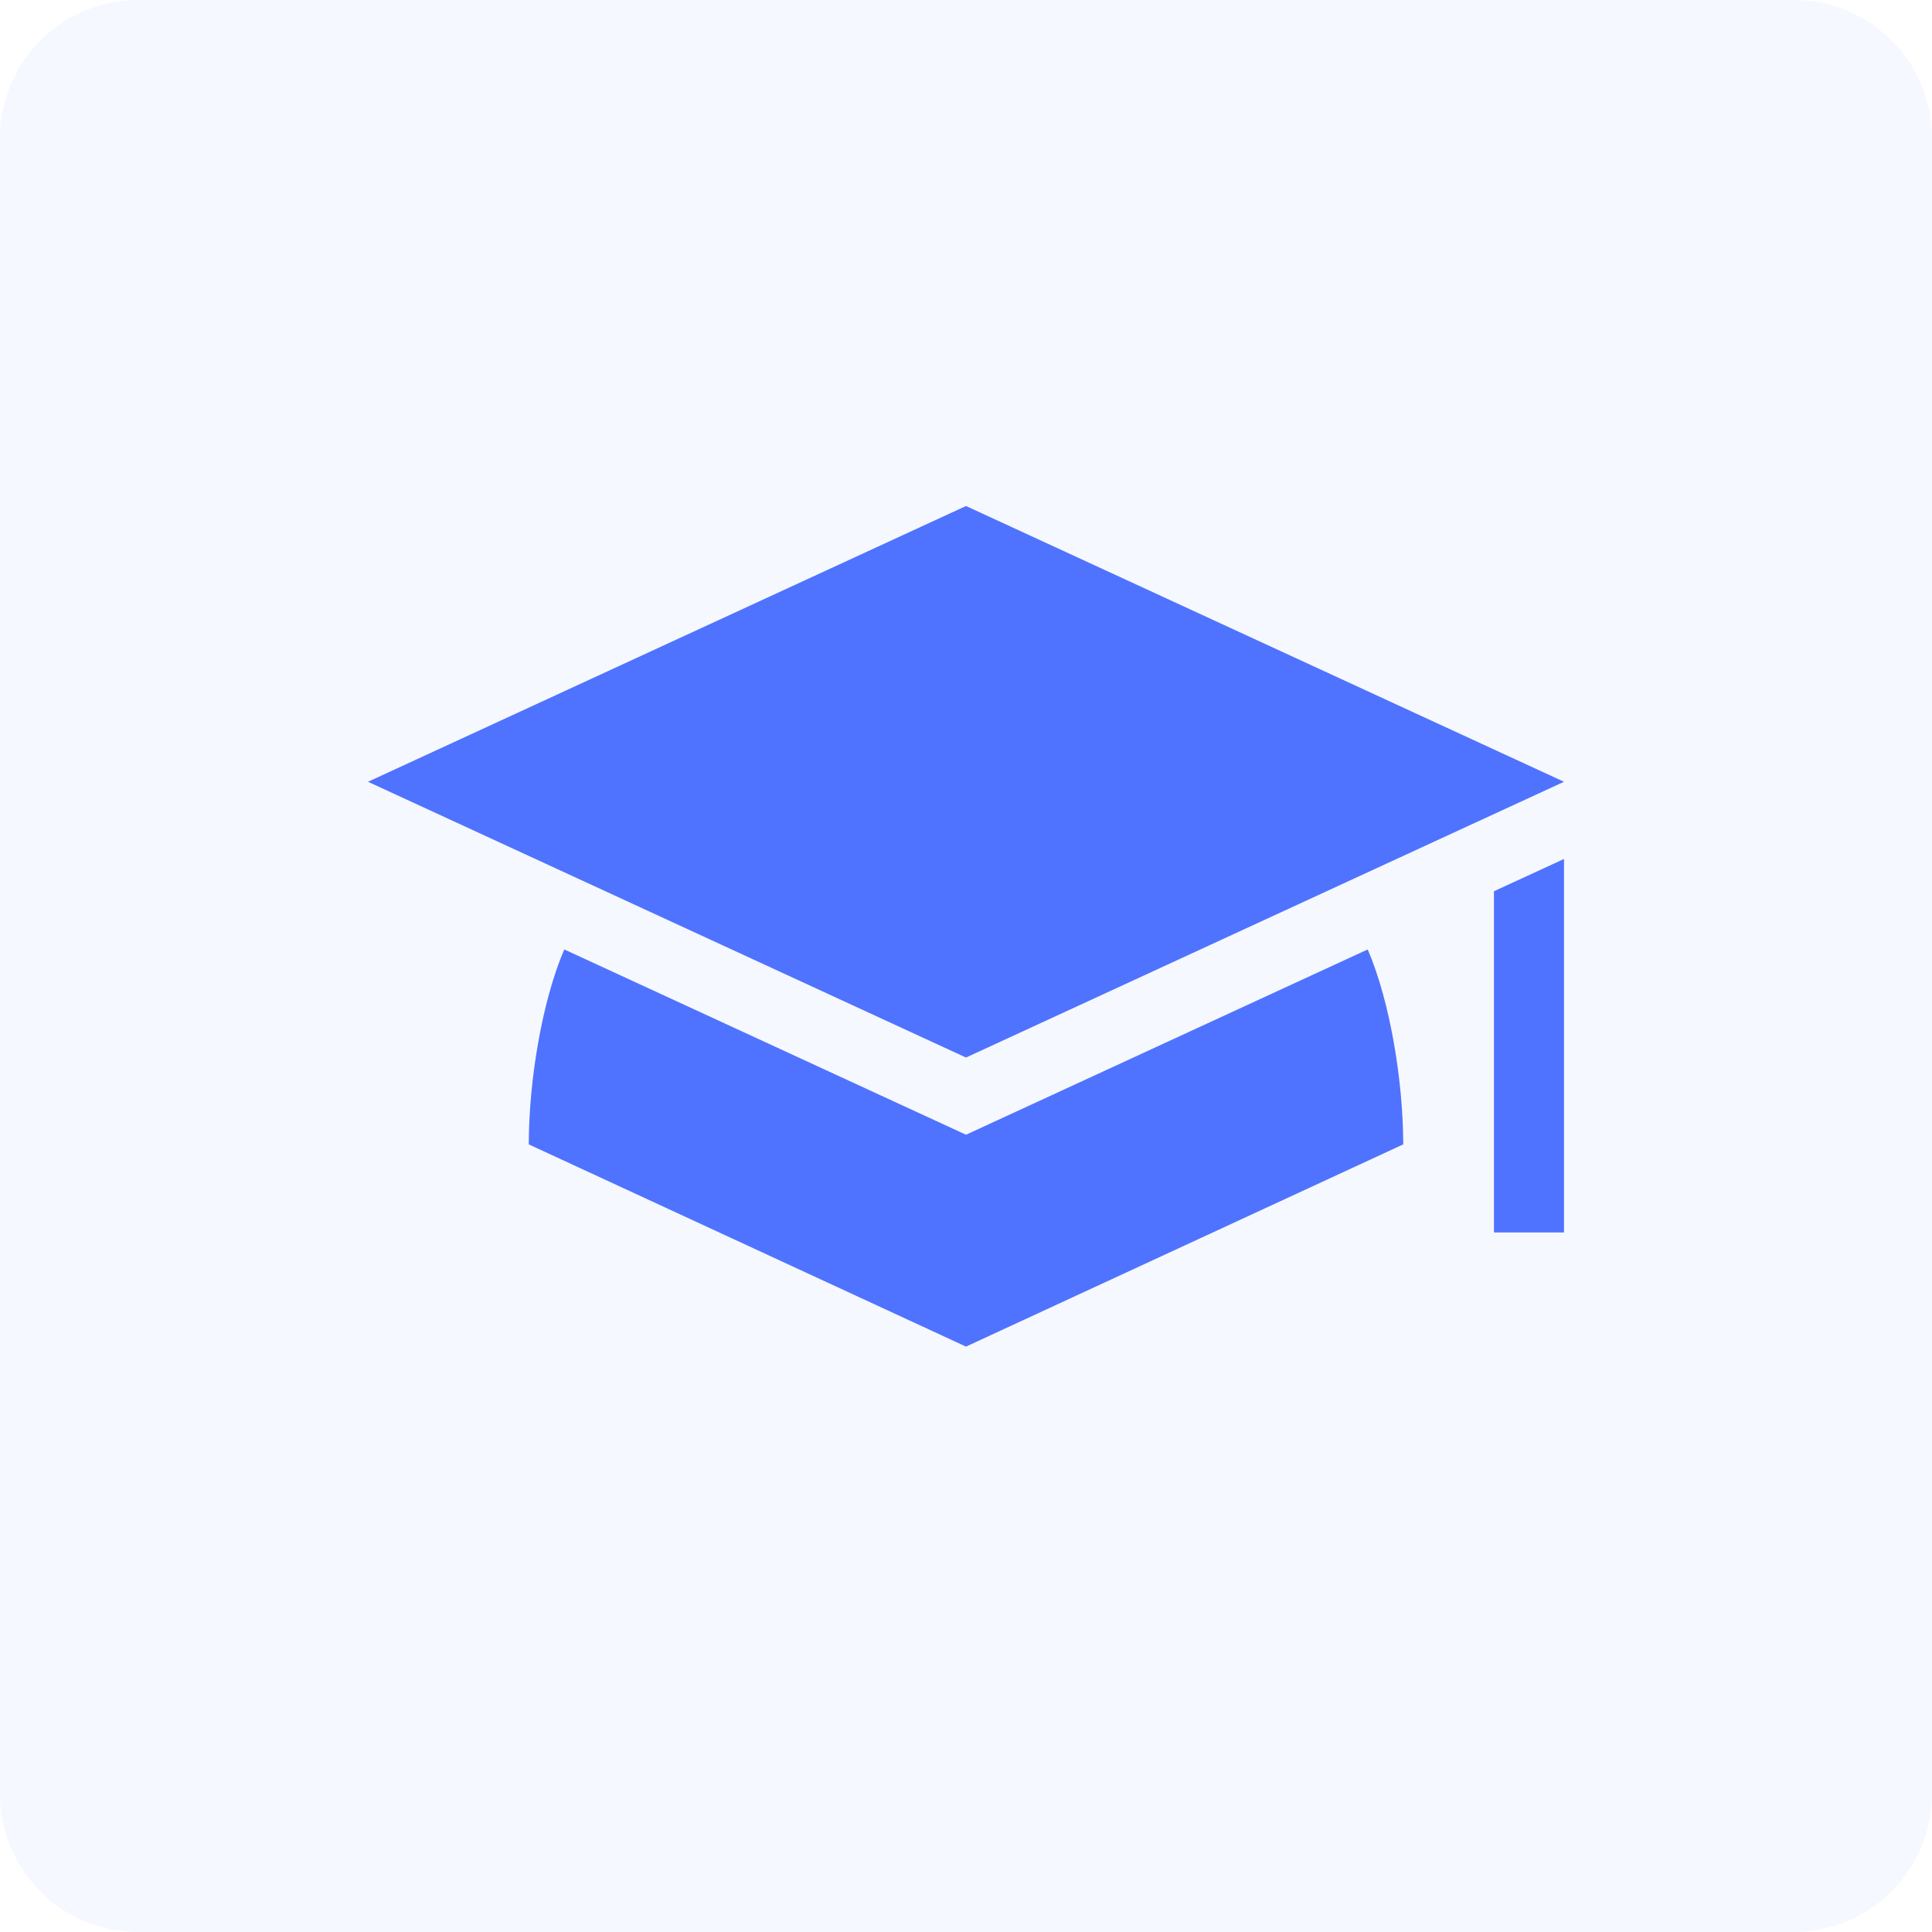 <svg width="42" height="42" viewBox="0 0 42 42" fill="none" xmlns="http://www.w3.org/2000/svg">
<path opacity="0.05" d="M39 0H3C1.343 0 0 1.343 0 3V39C0 40.657 1.343 42 3 42H39C40.657 42 42 40.657 42 39V3C42 1.343 40.657 0 39 0Z" fill="#4F73FF"/>
<path d="M29.733 20.64L21 24.668L12.267 20.64C11.771 21.792 11.495 23.546 11.495 24.878L21 29.274L30.505 24.878C30.505 23.546 30.229 21.792 29.733 20.64Z" fill="#4F73FF"/>
<path d="M32.477 26.793H34V18.673L32.477 19.375V26.793Z" fill="#4F73FF"/>
<path d="M21 22.99L34 16.995L21 11L8 16.995L21 22.99Z" fill="#4F73FF"/>
</svg>
